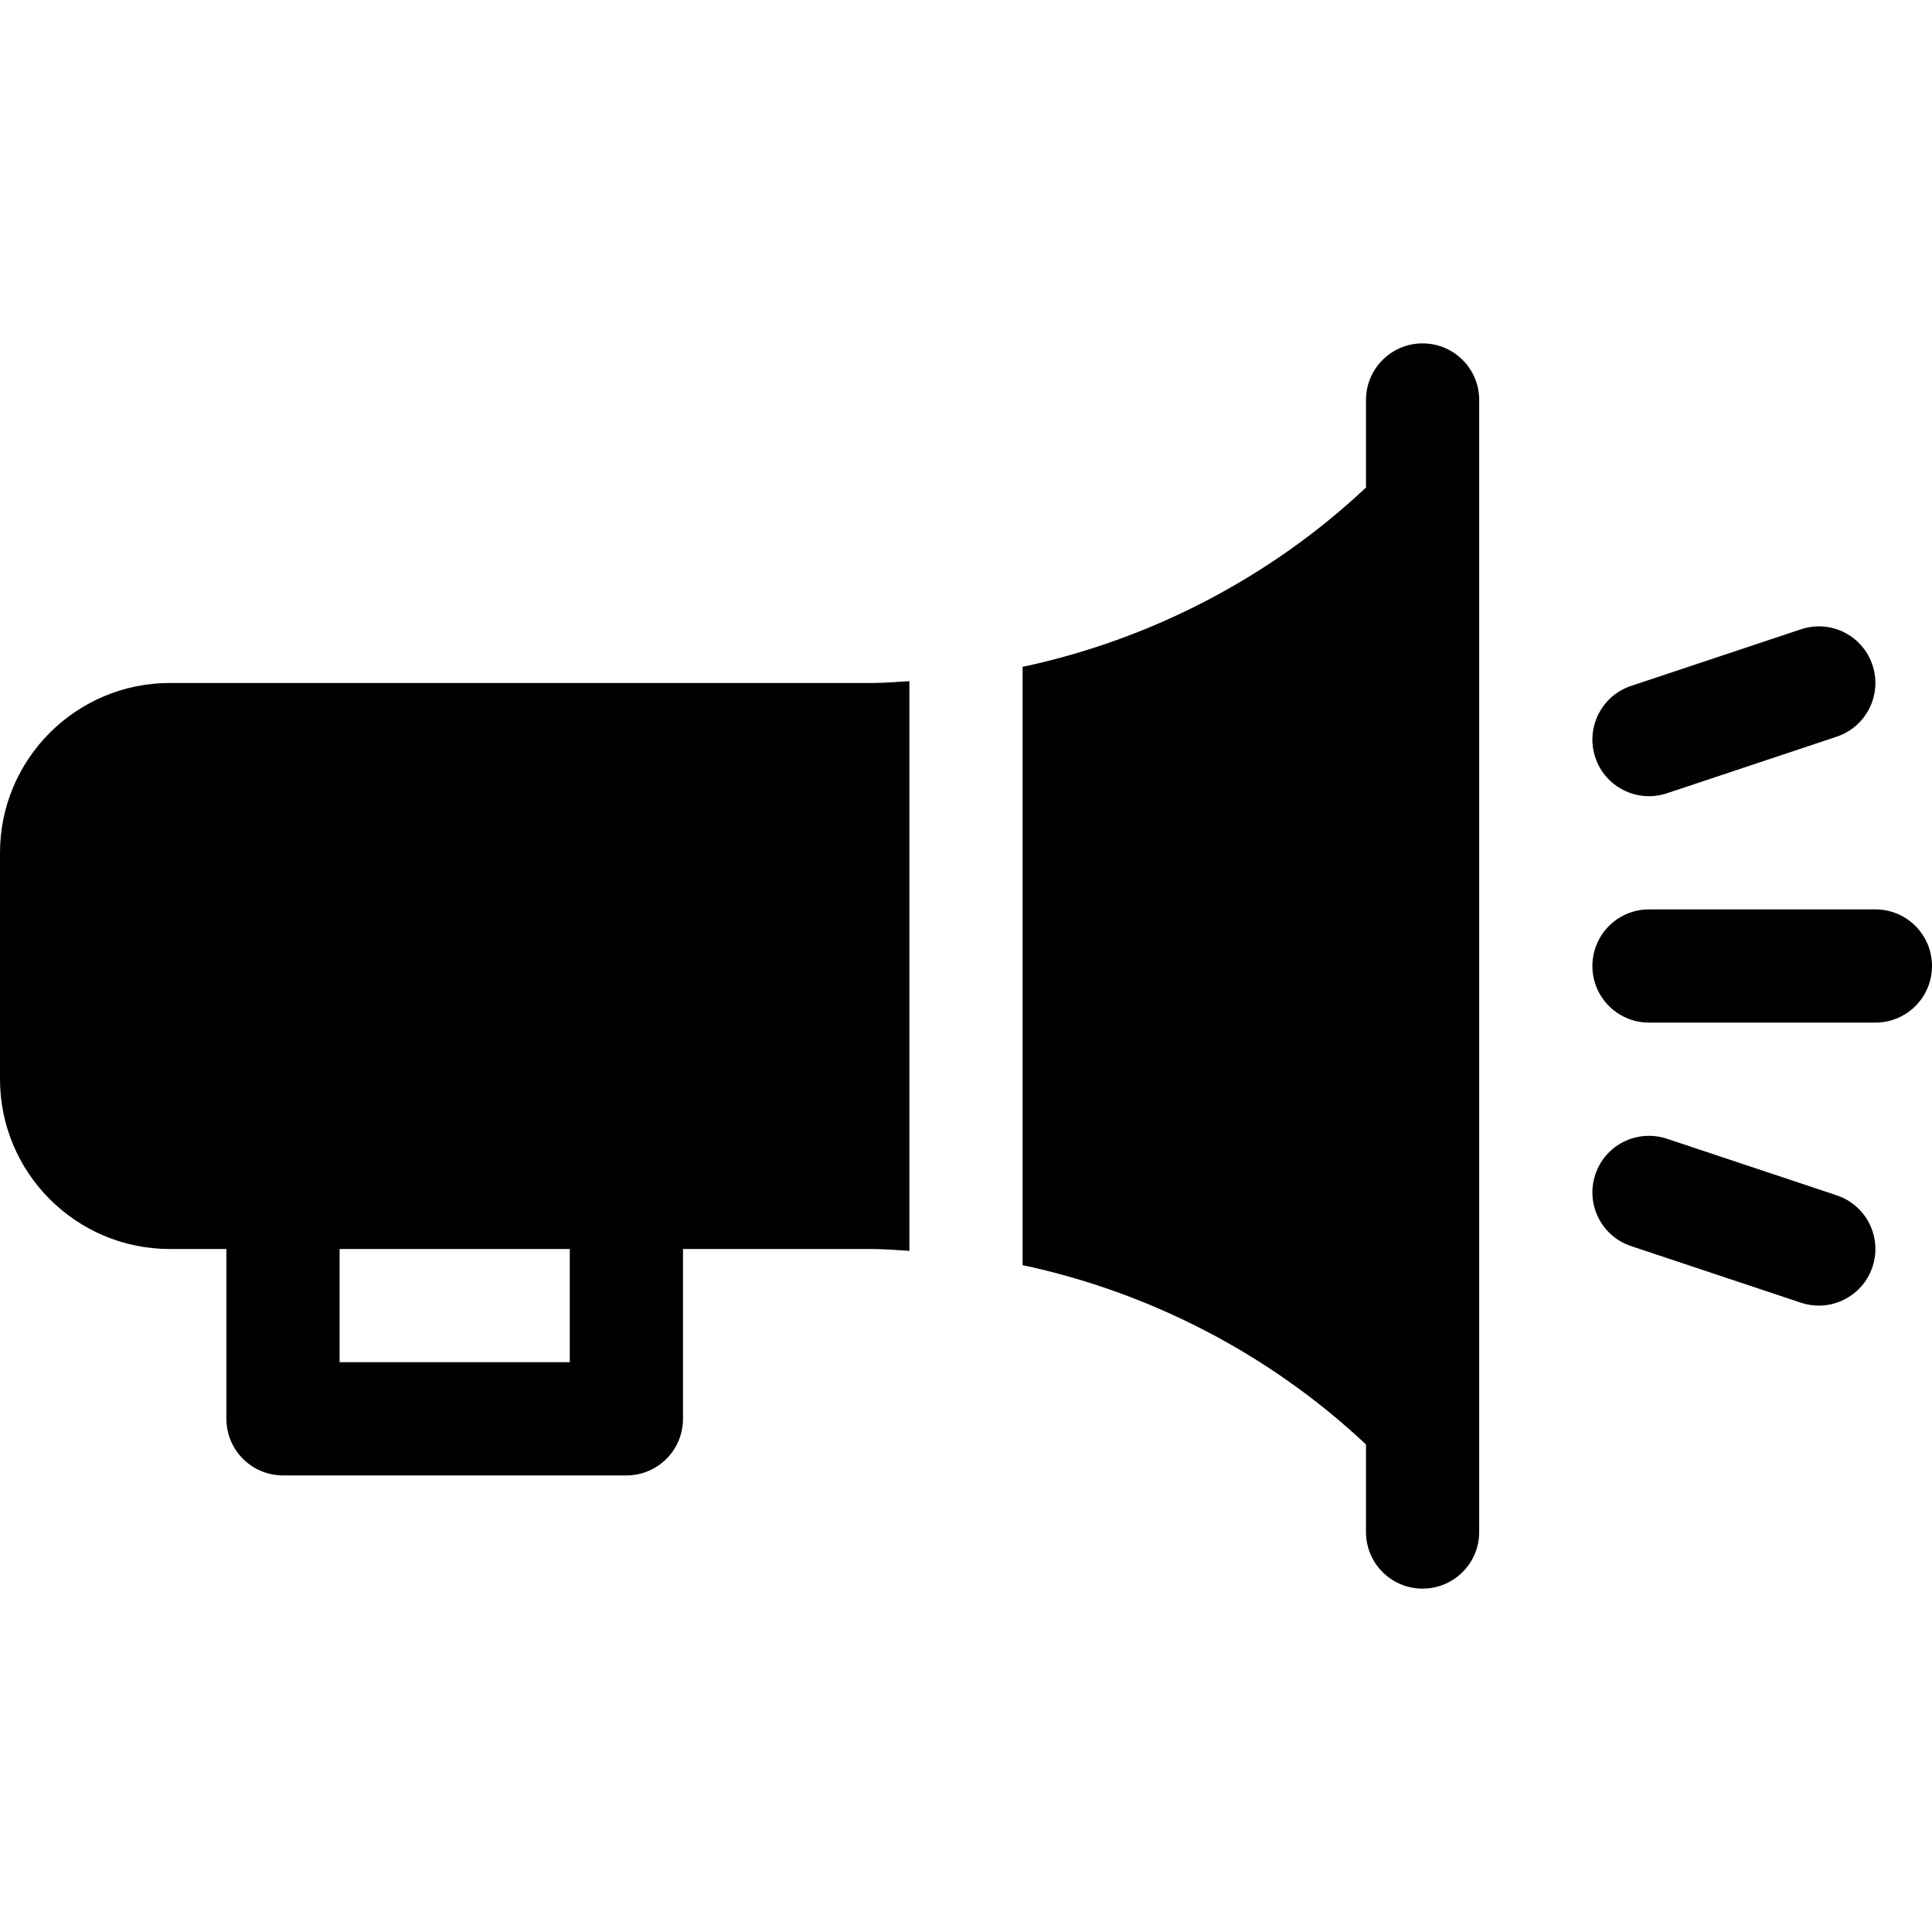 <svg id="Capa_1" enable-background="new 0 0 512 512" height="512" viewBox="0 0 512 512" width="512" xmlns="http://www.w3.org/2000/svg"><g><path d="m497 241h-60c-8.291 0-15 6.709-15 15s6.709 15 15 15h60c8.291 0 15-6.709 15-15s-6.709-15-15-15z"/><path d="m432.254 181.776c-7.852 2.607-12.1 11.104-9.478 18.97 2.604 7.811 11.058 12.114 18.97 9.478l45-15c7.852-2.607 12.1-11.104 9.478-18.97-2.607-7.852-11.03-12.114-18.97-9.478z"/><path d="m477.254 345.224c7.905 2.635 16.364-1.661 18.97-9.478 2.622-7.866-1.626-16.362-9.478-18.97l-45-15c-7.925-2.607-16.362 1.626-18.97 9.478-2.622 7.866 1.626 16.362 9.478 18.97z"/><path d="m377 421c8.291 0 15-6.709 15-15v-300c0-8.291-6.709-15-15-15s-15 6.709-15 15v23.199c-25.508 24.001-57.378 40.371-91 47.523v158.555c33.622 7.152 65.492 23.522 91 47.523v23.2c0 8.291 6.709 15 15 15z"/><path d="m45 331h15v45c0 8.291 6.709 15 15 15h91c8.291 0 15-6.709 15-15v-45h50.142c3.314 0 6.573.311 9.858.48v-150.96c-3.285.168-6.544.48-9.858.48h-186.142c-24.814 0-45 20.186-45 45v60c0 24.814 20.186 45 45 45zm106 30h-61v-30h61z"/></g></svg>
